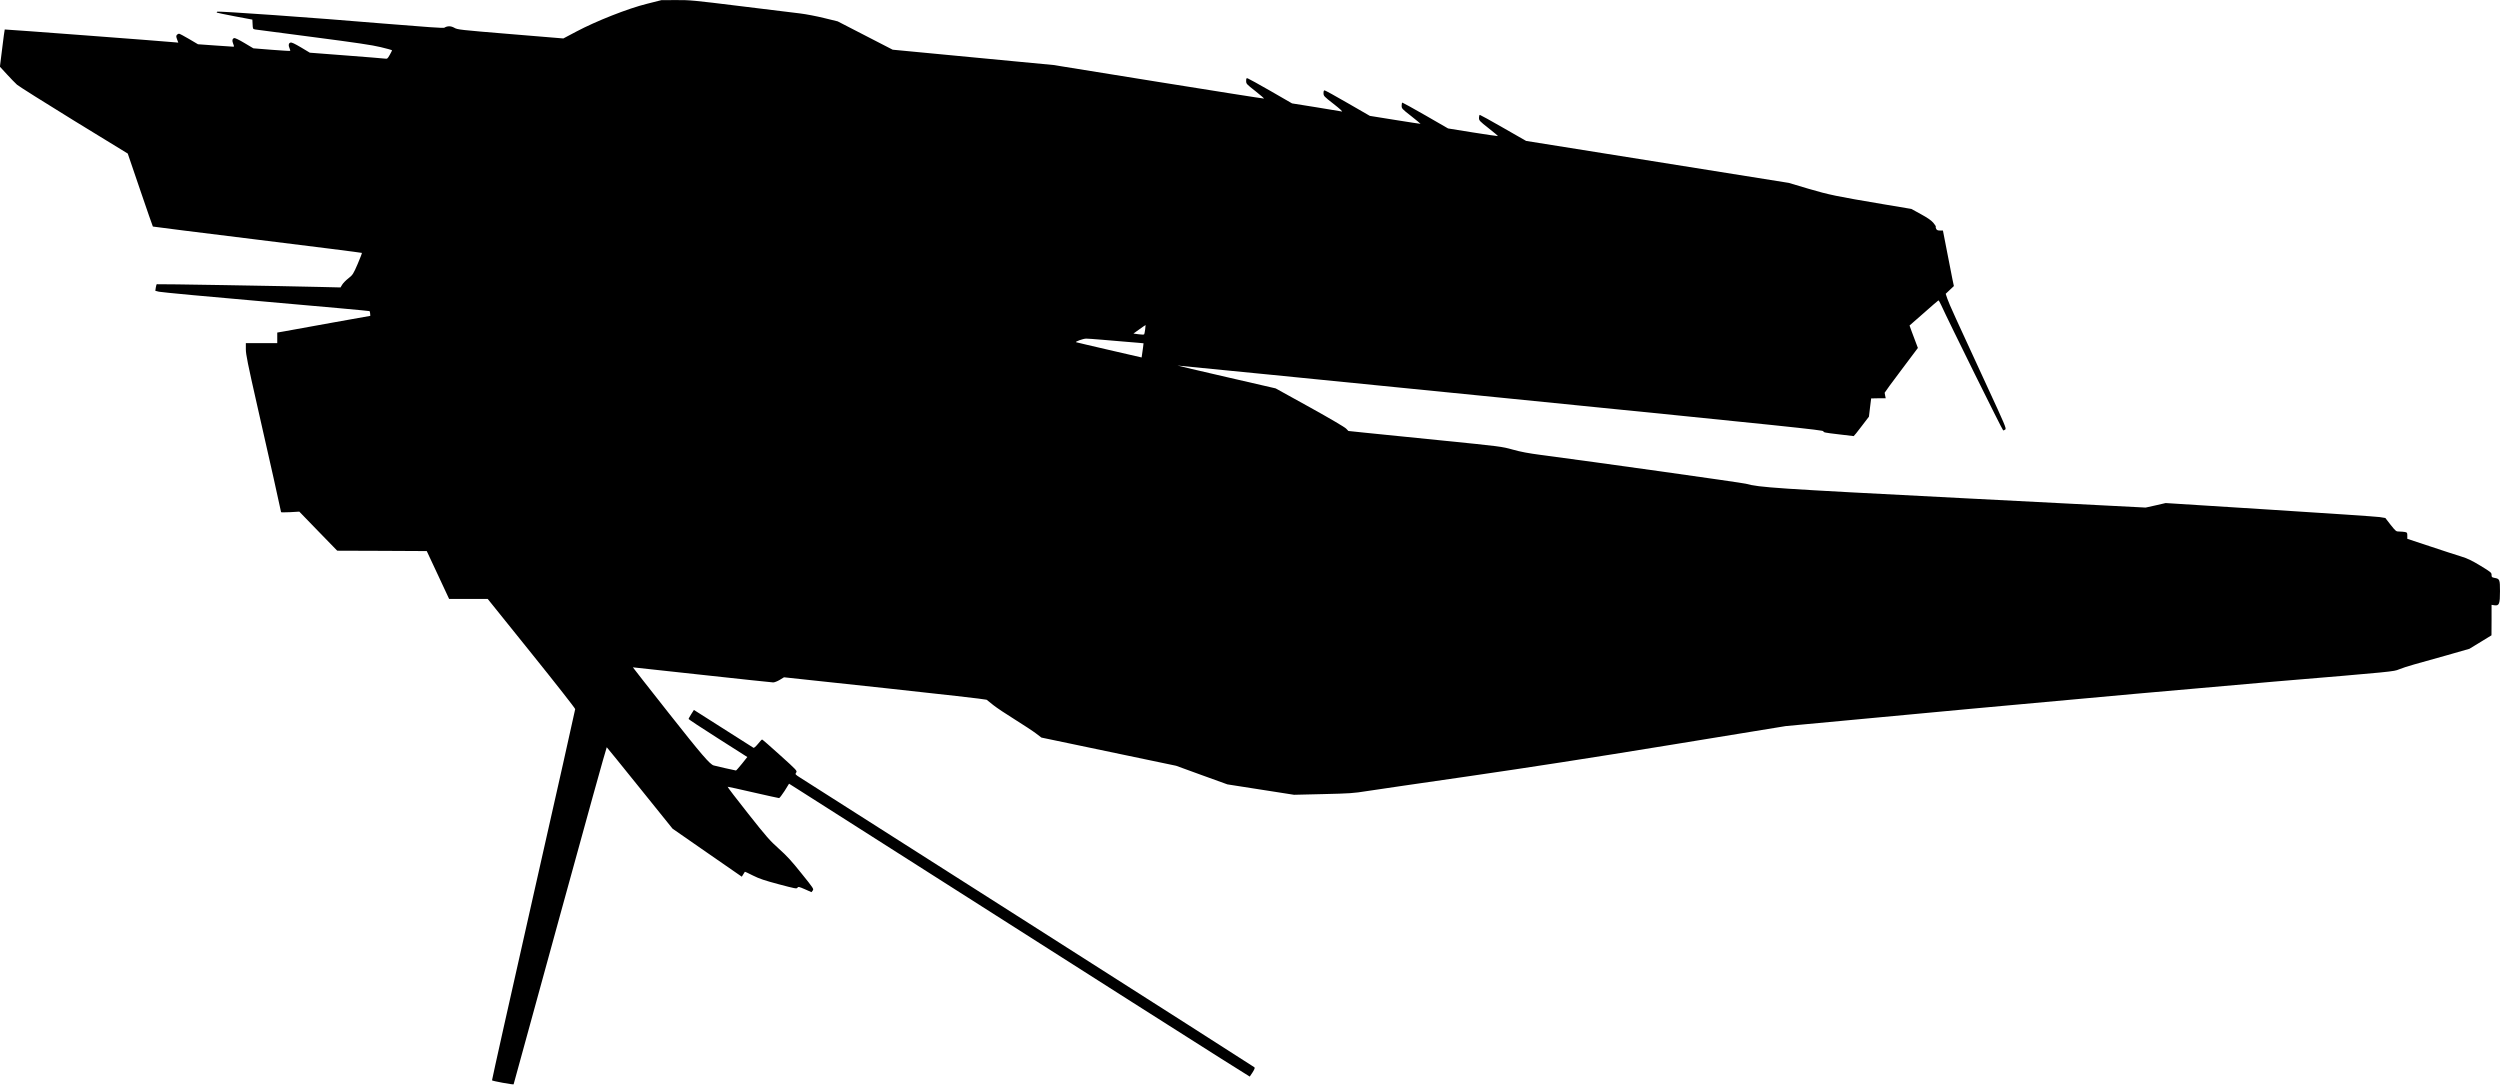 <?xml version="1.0" standalone="no"?>
<!DOCTYPE svg PUBLIC "-//W3C//DTD SVG 20010904//EN"
 "http://www.w3.org/TR/2001/REC-SVG-20010904/DTD/svg10.dtd">
<svg version="1.0" xmlns="http://www.w3.org/2000/svg"
   viewBox="0 0 3264 1416"
 preserveAspectRatio="xMidYMid meet">
<g transform="translate(0,1416) scale(0.1,-0.1)"
fill="#000000" stroke="none">
<path d="M8445 14110 c-244 -60 -664 -226 -920 -362 l-170 -90 -690 57 c-667
55 -691 58 -733 82 -45 26 -91 26 -131 1 -12 -7 -241 9 -801 55 -888 75 -2156
165 -2166 154 -4 -4 -5 -9 -3 -12 3 -2 108 -24 234 -48 l230 -43 3 -62 c3 -60
3 -61 35 -67 18 -3 361 -48 762 -100 566 -74 762 -103 874 -130 80 -20 147
-37 149 -40 2 -2 -10 -29 -28 -59 -31 -54 -32 -56 -68 -51 -20 3 -248 21 -507
41 l-470 36 -115 69 c-85 50 -121 67 -137 63 -26 -7 -30 -37 -11 -79 6 -14 9
-27 7 -29 -3 -3 -112 4 -243 14 l-238 19 -116 69 c-68 41 -123 67 -133 65 -27
-7 -31 -35 -14 -76 12 -29 12 -37 3 -37 -7 0 -114 7 -238 16 l-225 16 -117 69
c-64 38 -123 69 -131 69 -8 0 -20 -7 -28 -16 -10 -13 -10 -23 3 -58 l16 -43
-41 4 c-128 13 -2222 171 -2225 168 -2 -2 -17 -112 -33 -245 l-30 -241 90 -98
c49 -54 109 -115 133 -137 24 -21 359 -232 744 -469 l702 -430 162 -475 c89
-261 164 -477 166 -478 1 -2 615 -79 1363 -171 749 -92 1363 -170 1366 -173 3
-2 -22 -67 -55 -144 -58 -134 -63 -141 -121 -188 -34 -26 -70 -64 -82 -84
l-21 -35 -250 6 c-519 13 -2146 40 -2150 36 -3 -3 -8 -23 -12 -45 l-6 -41 48
-12 c27 -7 655 -66 1396 -130 742 -65 1350 -120 1353 -123 3 -3 7 -18 8 -34
l2 -28 -515 -92 c-283 -51 -557 -101 -607 -110 l-93 -16 0 -69 0 -69 -205 0
-205 0 0 -80 c0 -67 24 -186 149 -738 155 -681 311 -1377 311 -1389 0 -3 54
-3 119 0 l119 7 247 -255 248 -255 585 -2 584 -3 146 -312 146 -313 252 0 252
0 571 -710 c314 -390 571 -718 571 -728 0 -10 -245 -1102 -545 -2427 -300
-1326 -543 -2415 -541 -2420 3 -9 278 -59 282 -52 0 1 273 993 605 2203 332
1211 607 2200 611 2198 4 -3 199 -243 433 -534 l426 -529 452 -314 452 -313
19 30 c10 17 20 32 21 34 2 2 49 -20 106 -49 84 -42 150 -64 337 -114 215 -57
234 -61 244 -45 10 16 18 14 97 -20 l86 -38 16 21 c16 20 11 28 -147 224 -130
163 -190 228 -295 322 -119 107 -159 152 -404 462 -150 189 -269 345 -265 347
3 1 153 -31 332 -73 180 -41 332 -75 340 -75 7 1 39 43 72 94 l58 94 112 -71
c3821 -2435 5900 -3757 5903 -3753 2 2 19 28 38 57 26 42 31 57 22 65 -7 7
-1328 850 -2937 1875 -1609 1024 -2955 1882 -2993 1906 -66 42 -67 44 -52 66
15 23 12 27 -211 228 -124 112 -229 204 -234 204 -4 0 -29 -26 -54 -58 -29
-35 -52 -55 -59 -50 -11 6 -588 373 -719 457 l-58 37 -35 -55 c-19 -30 -35
-59 -35 -63 0 -5 173 -119 384 -253 l383 -244 -70 -88 c-39 -48 -74 -88 -78
-88 -8 0 -264 58 -291 66 -50 15 -156 138 -587 684 -258 327 -469 596 -468
597 1 0 407 -43 902 -98 495 -54 914 -99 930 -99 17 0 55 15 85 33 l56 34
1316 -141 c723 -78 1322 -146 1329 -152 8 -6 48 -38 89 -71 41 -33 167 -117
280 -187 113 -71 237 -152 276 -182 l71 -54 879 -184 879 -184 335 -122 335
-121 435 -68 435 -68 380 9 c349 8 395 11 570 39 105 16 703 104 1330 194 804
117 1582 237 2640 410 l1500 245 2410 225 c1326 123 3112 283 3970 356 1558
130 1560 131 1625 159 36 15 126 45 200 65 74 20 267 74 428 120 l293 84 144
88 144 88 1 199 0 199 39 -6 c61 -8 71 19 71 185 0 152 -4 161 -72 173 -34 7
-38 10 -38 39 0 29 -8 36 -144 119 -118 71 -165 94 -258 123 -62 19 -245 78
-405 132 l-293 97 0 41 c0 38 -2 42 -31 48 -17 3 -51 6 -74 6 -42 0 -44 2
-113 88 l-69 89 -74 12 c-41 6 -686 50 -1434 97 l-1360 86 -130 -30 -131 -29
-2394 123 c-2467 127 -2647 139 -2825 188 -52 14 -2023 291 -2675 376 -165 22
-264 40 -370 70 -144 40 -152 41 -935 120 -434 44 -884 89 -1000 101 l-210 22
-30 31 c-18 19 -210 132 -475 279 l-445 246 -642 148 c-353 81 -640 149 -639
150 1 1 1900 -187 4220 -419 3789 -379 4217 -424 4213 -439 -4 -14 21 -19 192
-39 108 -12 199 -23 203 -24 3 0 49 56 102 127 l97 127 14 118 c8 64 15 118
15 120 0 1 43 2 95 2 l95 0 -7 33 c-3 17 -6 35 -7 39 0 4 97 137 217 296 l217
289 -26 69 c-14 38 -39 104 -55 146 l-28 78 185 162 c101 90 188 164 192 166
4 1 22 -28 38 -65 89 -198 799 -1633 808 -1633 6 0 18 6 28 13 15 12 -8 66
-233 552 -412 891 -501 1086 -524 1154 l-22 65 54 51 53 50 -19 90 c-10 50
-42 213 -71 363 l-53 272 -38 0 c-28 0 -41 5 -49 20 -6 11 -9 24 -6 29 3 5
-12 29 -34 54 -28 32 -77 65 -163 112 l-122 67 -375 63 c-606 102 -698 121
-970 201 l-255 76 -1715 274 -1715 274 -297 170 c-163 94 -302 170 -307 170
-6 0 -11 -17 -11 -38 0 -36 5 -41 125 -136 69 -54 124 -100 122 -103 -2 -2
-150 20 -328 48 l-323 52 -293 169 c-161 92 -298 168 -303 168 -6 0 -10 -18
-10 -39 0 -38 3 -42 125 -137 68 -54 123 -99 122 -101 -2 -1 -151 22 -332 51
l-330 53 -288 166 c-159 92 -295 167 -303 167 -10 0 -14 -12 -14 -37 1 -37 6
-42 133 -141 78 -61 122 -101 107 -98 -14 3 -166 28 -338 56 l-313 50 -279
161 c-154 88 -289 163 -300 166 -17 5 -20 0 -20 -34 0 -37 3 -41 121 -133 66
-52 116 -96 112 -97 -5 -2 -625 96 -1378 217 l-1370 221 -515 49 c-283 27
-756 72 -1050 100 l-535 51 -359 185 -359 185 -176 43 c-97 24 -237 51 -311
60 -74 9 -427 52 -784 96 -616 76 -658 80 -840 79 l-191 -1 -190 -48z m6506
-4253 c-4 -31 -10 -60 -14 -63 -3 -4 -36 -3 -73 2 l-66 9 78 56 c44 32 80 56
81 55 1 -1 -2 -27 -6 -59z m-571 -132 c91 -8 224 -20 295 -25 72 -5 158 -13
193 -16 l62 -6 -6 -52 c-4 -28 -10 -69 -13 -92 l-6 -41 -421 97 c-232 54 -427
99 -434 102 -20 6 89 46 130 47 19 0 109 -6 200 -14z"/>
</g>
</svg>
